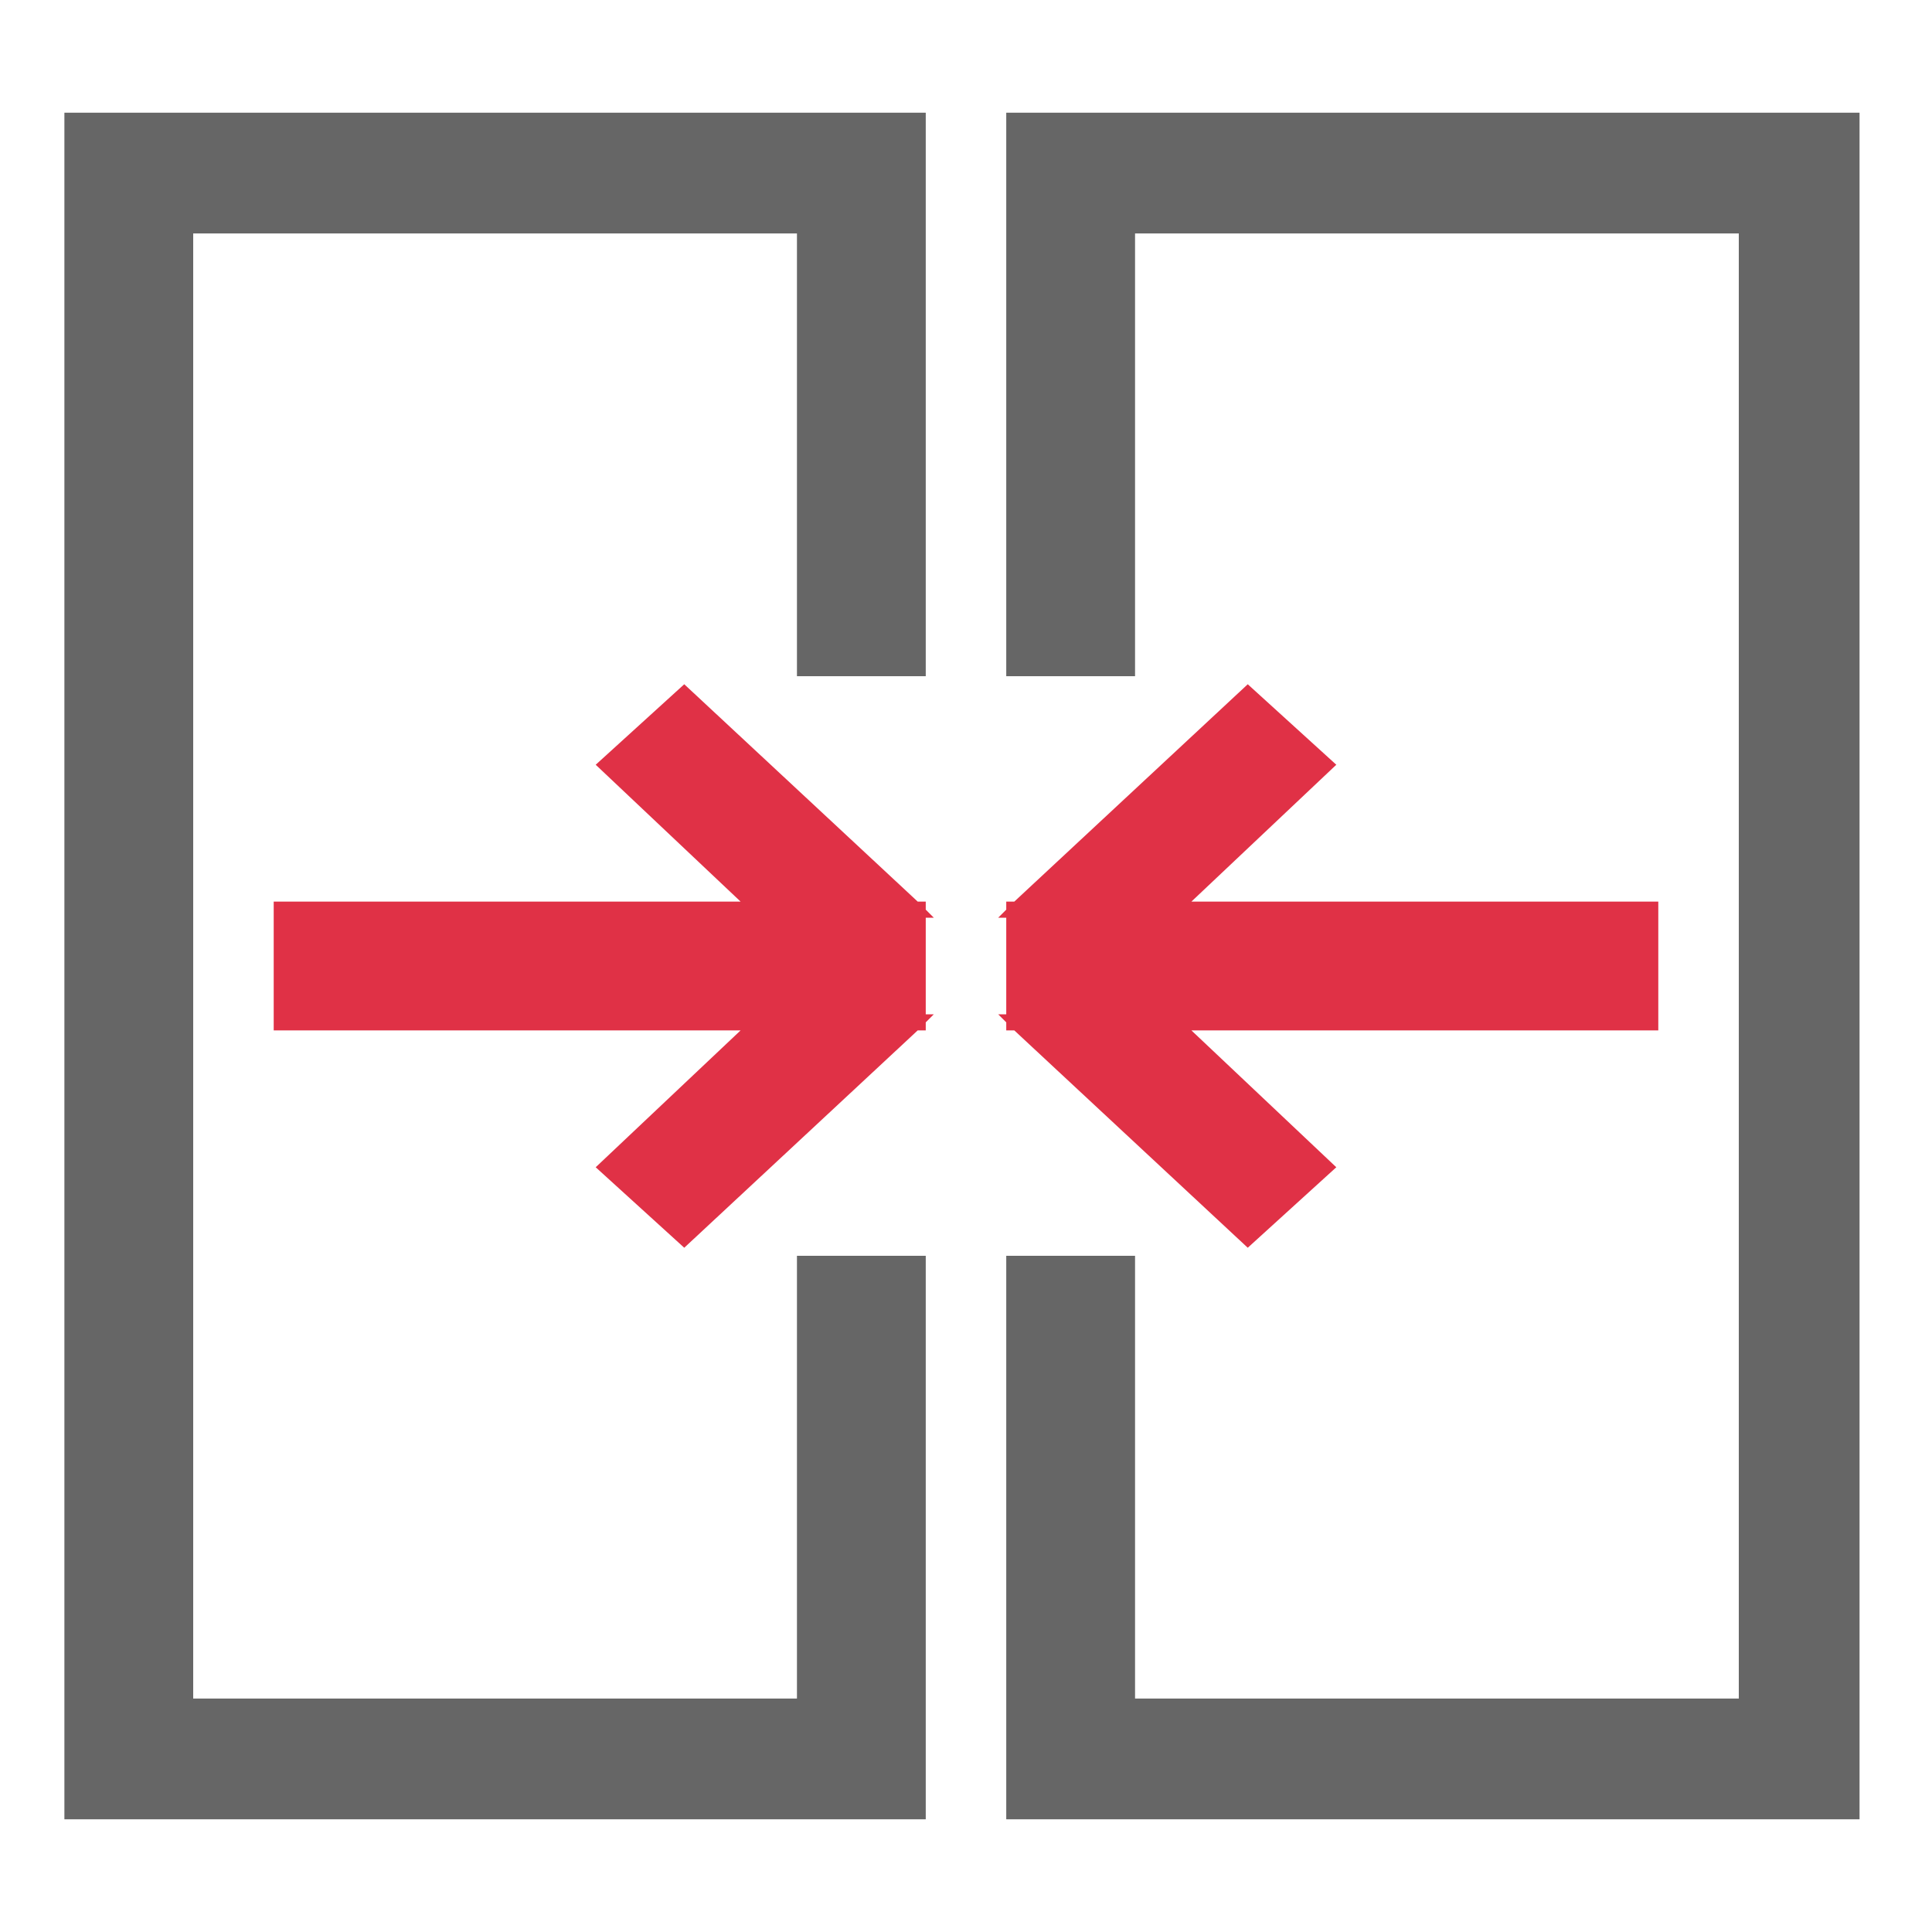 <svg id="图层_1" data-name="图层 1" xmlns="http://www.w3.org/2000/svg" viewBox="0 0 24 24"><defs><style>.cls-1{fill:#666;}.cls-2{fill:#e03146;}</style></defs><title>biaoghb</title><polygon class="cls-1" points="9.9 21.1 2.4 21.1 2.4 2.9 9.9 2.9 9.9 8.4 11.5 8.4 11.5 1.4 0.8 1.4 0.8 22.6 11.5 22.6 11.5 15.6 9.9 15.6 9.9 21.1"/><polygon class="cls-1" points="12.5 1.4 12.5 8.4 14.1 8.4 14.1 2.9 21.6 2.9 21.6 21.1 14.1 21.1 14.1 15.6 12.5 15.6 12.5 22.6 23.1 22.6 23.1 1.4 12.5 1.4"/><polygon class="cls-2" points="11.6 11.4 11.5 11.3 11.5 11.2 11.4 11.2 8.5 8.5 7.4 9.5 9.2 11.2 3.4 11.2 3.4 12.8 9.2 12.8 7.4 14.5 8.5 15.5 11.4 12.8 11.5 12.8 11.5 12.7 11.6 12.6 11.5 12.6 11.5 11.4 11.6 11.4"/><polygon class="cls-2" points="12.4 12.6 12.5 12.7 12.5 12.8 12.6 12.8 15.5 15.5 16.6 14.5 14.8 12.8 20.6 12.8 20.6 11.2 14.8 11.2 16.6 9.5 15.5 8.5 12.6 11.2 12.5 11.2 12.5 11.3 12.4 11.4 12.5 11.4 12.5 12.6 12.4 12.6"/></svg>